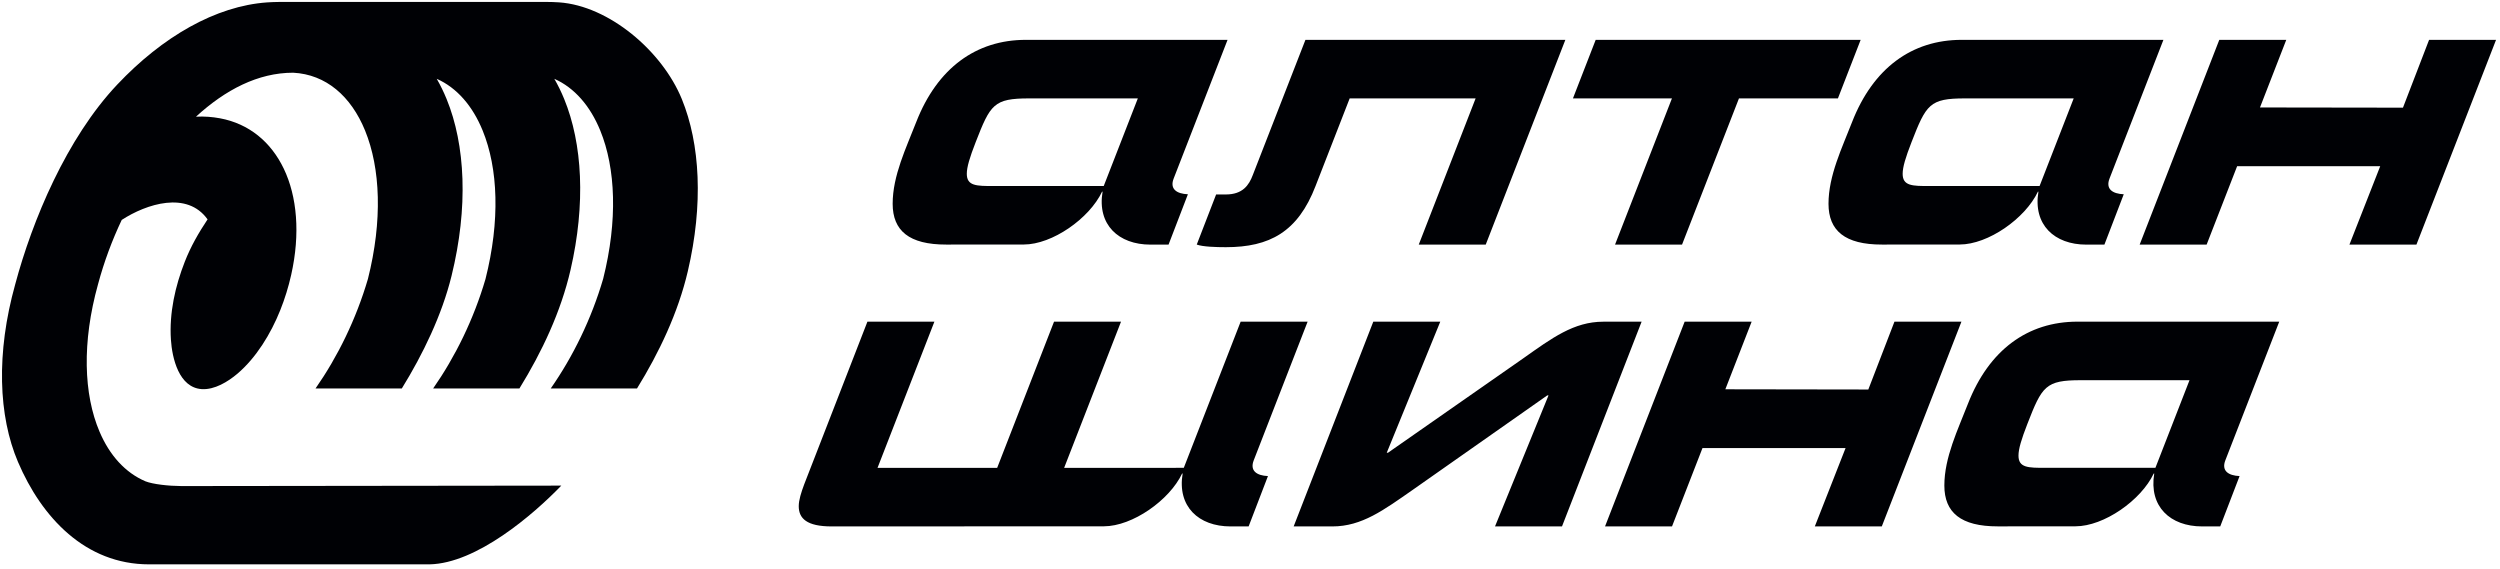 <?xml version="1.0" encoding="UTF-8"?>
<svg width="378px" height="86px" viewBox="0 0 378 86" version="1.1" xmlns="http://www.w3.org/2000/svg" xmlns:xlink="http://www.w3.org/1999/xlink">
    <!-- Generator: Sketch 50.2 (55047) - http://www.bohemiancoding.com/sketch -->
    <title>logo</title>
    <desc>Created with Sketch.</desc>
    <defs></defs>
    <g id="logo" stroke="none" stroke-width="1" fill="none" fill-rule="evenodd">
        <path d="M332.962,79.595 L335.698,79.595 L338.624,71.983 C336.912,71.907 335.859,71.181 336.471,69.604 L344.622,48.634 L314.114,48.634 C306.596,48.634 300.737,52.899 297.552,61.053 C296.033,64.969 293.986,69.153 293.986,73.412 C293.986,77.486 296.468,79.595 302.074,79.588 L313.814,79.578 C318.109,79.578 323.728,75.652 325.644,71.594 L325.722,71.594 C324.887,76.59 328.149,79.595 332.962,79.595 Z M325.898,70.736 L309.273,70.736 C306.662,70.736 305.195,70.736 305.195,68.888 C305.195,67.868 305.641,66.406 306.533,64.111 C308.762,58.379 309.273,57.486 314.622,57.486 L331.054,57.486 L325.898,70.736 Z M260.872,58.86 L264.847,48.641 L254.718,48.641 L242.681,79.595 L252.808,79.595 L257.415,67.748 L279.05,67.748 L274.4,79.595 L284.527,79.595 L296.567,48.641 L286.44,48.641 L282.489,58.895 L260.872,58.86 Z M150.772,70.739 L132.682,70.739 L141.28,48.641 L131.152,48.641 L121.598,73.224 C121.152,74.432 120.77,75.584 120.77,76.533 C120.77,78.384 121.979,79.595 125.74,79.595 L166.921,79.578 C171.215,79.567 176.821,75.647 178.737,71.594 L178.815,71.594 C177.977,76.59 181.241,79.595 186.055,79.595 L188.792,79.595 L191.714,71.983 C190.002,71.907 188.951,71.181 189.563,69.604 C192.28,62.617 194.991,55.633 197.71,48.641 L187.584,48.641 C184.718,56.007 181.857,63.369 178.99,70.736 C172.959,70.736 166.933,70.739 160.898,70.739 L169.496,48.641 L159.369,48.641 L150.772,70.739 Z M236.174,79.595 L248.211,48.641 L242.414,48.641 C237.956,48.641 234.646,51.123 230.314,54.182 L209.868,68.451 L209.677,68.451 L217.768,48.641 L207.64,48.641 L195.602,79.595 L201.462,79.595 C205.92,79.595 209.231,77.109 213.625,74.052 L233.943,59.786 L234.135,59.786 L226.045,79.595 L236.174,79.595 Z M262.931,14.878 L254.326,36.979 L244.196,36.979 L252.797,14.878 L237.829,14.878 L241.268,6.025 L281.331,6.025 L277.893,14.878 L262.931,14.878 Z M315.448,36.987 L318.186,36.987 L321.111,29.373 C319.396,29.3 318.346,28.575 318.959,26.997 L327.108,6.025 L296.598,6.025 C289.082,6.025 283.223,10.294 280.038,18.445 C278.519,22.361 276.47,26.545 276.47,30.804 C276.47,34.878 278.954,36.987 284.56,36.979 L296.3,36.97 C300.596,36.97 306.211,33.044 308.131,28.985 L308.21,28.985 C307.373,33.983 310.635,36.987 315.448,36.987 Z M308.385,28.128 L291.757,28.128 C289.147,28.128 287.681,28.128 287.681,26.28 C287.681,25.26 288.127,23.798 289.018,21.503 C291.248,15.772 291.757,14.878 297.108,14.878 L313.542,14.878 L308.385,28.128 Z M224.644,36.979 L236.681,6.025 L197.382,6.025 L189.42,26.472 C188.846,28 187.892,29.403 185.343,29.403 L183.877,29.403 L180.949,36.979 C181.841,37.312 183.877,37.375 185.343,37.375 C191.969,37.375 196.236,35.07 198.91,28.128 L204.071,14.878 L223.114,14.878 L214.518,36.979 L224.644,36.979 Z M173.948,36.987 L176.684,36.987 L179.61,29.373 C177.895,29.3 176.844,28.575 177.457,26.997 L185.607,6.025 L155.098,6.025 C147.583,6.025 141.722,10.294 138.537,18.445 C137.019,22.361 134.97,26.545 134.97,30.804 C134.97,34.878 137.454,36.987 143.06,36.979 L154.8,36.97 C159.094,36.97 164.711,33.044 166.63,28.985 L166.708,28.985 C165.871,33.983 169.133,36.987 173.948,36.987 Z M166.884,28.128 L150.256,28.128 C147.647,28.128 146.18,28.128 146.18,26.28 C146.18,25.26 146.625,23.798 147.519,21.503 C149.747,15.772 150.256,14.878 155.608,14.878 L172.04,14.878 L166.884,28.128 Z M341.709,16.248 L345.684,6.025 L335.556,6.025 L323.519,36.979 L333.644,36.979 L338.253,25.132 L359.888,25.132 L355.237,36.979 L365.366,36.979 L377.403,6.025 L367.277,6.025 L363.328,16.28 L341.709,16.248 Z" id="Fill-1" fill="#000105"></path>
        <path d="M27.94,39.573 C26.485,43.284 25.579,47.334 25.841,51.345 C26.023,54.152 27.049,58.619 30.514,58.835 C32.426,58.955 34.456,57.729 35.905,56.497 C38.723,54.099 40.942,50.494 42.385,46.875 C43.073,45.152 43.625,43.358 44.028,41.556 C45.426,35.338 44.917,29.706 42.913,25.518 C40.976,21.468 37.654,18.702 33.264,17.887 C32.099,17.671 30.88,17.576 29.63,17.644 C34.074,13.578 39.007,10.994 44.33,10.994 C49.295,11.251 53.072,14.543 55.196,19.733 C57.534,25.451 57.852,33.357 55.631,42.175 C53.846,48.259 51.068,53.923 47.706,58.74 L60.752,58.74 C63.951,53.56 66.822,47.623 68.274,41.709 C70.824,31.338 70.369,21.919 67.527,14.974 C67.087,13.897 66.585,12.877 66.033,11.915 C69.082,13.268 71.454,16.011 72.975,19.733 C75.318,25.454 75.637,33.375 73.403,42.203 C71.619,48.277 68.844,53.931 65.488,58.74 L78.534,58.74 C81.935,53.231 84.808,47.136 86.264,40.813 C88.575,30.798 88.068,21.718 85.307,14.974 C84.867,13.897 84.368,12.877 83.813,11.915 C86.864,13.268 89.234,16.011 90.758,19.733 C93.095,25.447 93.414,33.347 91.198,42.156 C89.415,48.248 86.634,53.917 83.269,58.74 L96.313,58.74 C99.671,53.306 102.538,47.256 103.996,41.019 C106.362,30.922 105.868,21.764 103.09,14.974 C100.121,7.717 92.079,0.881 84.533,0.357 C83.896,0.316 83.235,0.291 82.539,0.291 L43.618,0.291 C42.526,0.291 41.51,0.287 40.412,0.361 C32.607,0.903 24.565,5.548 17.727,12.788 C10.066,20.895 4.889,33.315 2.303,42.98 C-0.61,53.407 -0.239,62.91 2.718,69.842 C6.306,78.254 12.918,85.33 22.53,85.33 L64.941,85.33 C72.057,85.195 80.65,77.804 84.867,73.426 L27.431,73.494 C25.473,73.483 23.112,73.215 21.996,72.777 C18.945,71.48 16.574,68.85 15.053,65.279 C12.643,59.629 12.377,51.748 14.822,42.98 C15.733,39.582 16.95,36.32 18.406,33.251 C22.153,30.821 28.291,28.834 31.384,33.17 C30.021,35.219 28.842,37.267 27.94,39.573" id="Fill-2" fill="#000105"></path>
    </g>
</svg>